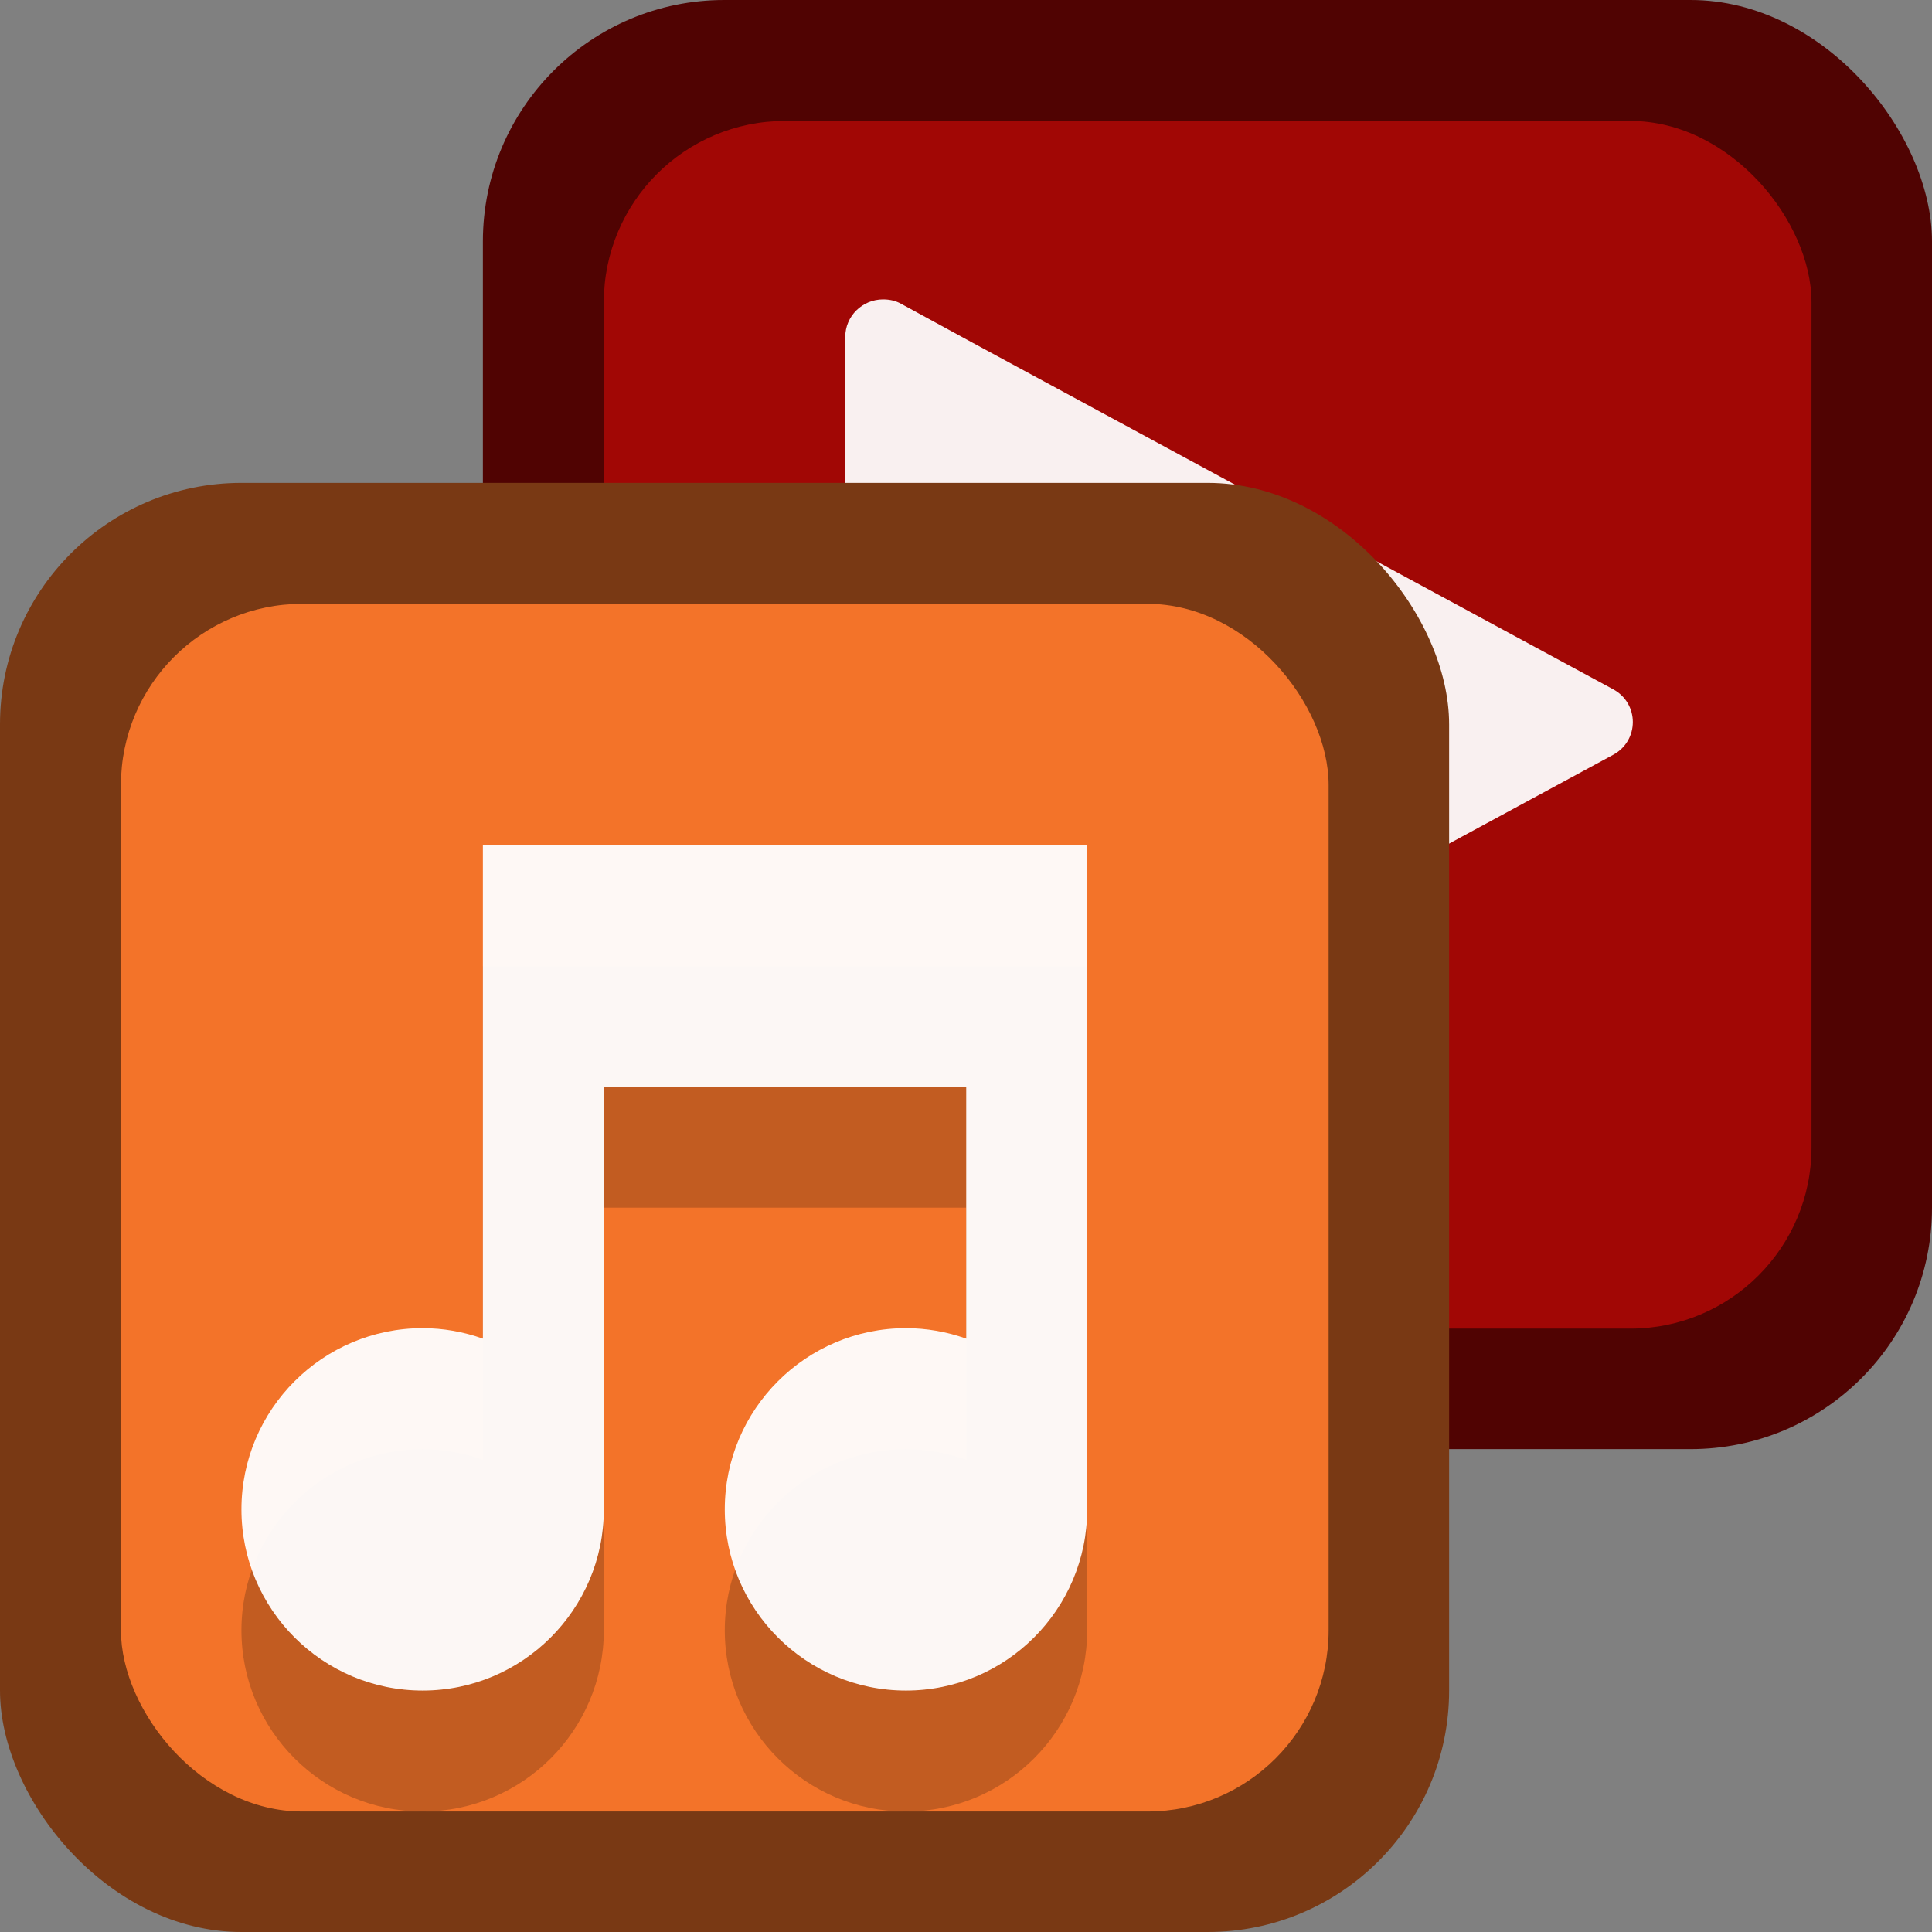 <?xml version="1.0" encoding="UTF-8" standalone="no"?>
<!-- Created with Inkscape (http://www.inkscape.org/) -->

<svg
   width="16"
   height="16"
   viewBox="0 0 4.233 4.233"
   version="1.1"
   id="svg5"
   inkscape:version="1.2 (dc2aedaf03, 2022-05-15)"
   sodipodi:docname="applications-multimedia.svg"
   xmlns:inkscape="http://www.inkscape.org/namespaces/inkscape"
   xmlns:sodipodi="http://sodipodi.sourceforge.net/DTD/sodipodi-0.dtd"
   xmlns="http://www.w3.org/2000/svg"
   xmlns:svg="http://www.w3.org/2000/svg">
  <rect x="0" y="0" width="4.233" height="4.233" fill="#808080" stroke="none"/>
  <sodipodi:namedview
     id="namedview7"
     pagecolor="#ffffff"
     bordercolor="#666666"
     borderopacity="1.0"
     inkscape:pageshadow="2"
     inkscape:pageopacity="0.0"
     inkscape:pagecheckerboard="0"
     inkscape:document-units="px"
     showgrid="false"
     units="px"
     height="48px"
     inkscape:zoom="25.4375"
     inkscape:cx="18.162162"
     inkscape:cy="17.651106"
     inkscape:window-width="1846"
     inkscape:window-height="1011"
     inkscape:window-x="0"
     inkscape:window-y="0"
     inkscape:window-maximized="1"
     inkscape:current-layer="svg5"
     inkscape:showpageshadow="2"
     inkscape:deskcolor="#d1d1d1" />
  <defs
     id="defs2" />
  <rect
     style="opacity:1;fill:#500302;fill-opacity:1;stroke-width:0.132"
     id="rect4380"
     width="3.175"
     height="3.175"
     x="1.058"
     y="5.5511151e-17"
     ry="0.529" />
  <rect
     style="opacity:1;fill:#a10705;fill-opacity:1;stroke-width:0.265"
     id="rect4538"
     width="2.646"
     height="2.646"
     x="1.323"
     y="0.265"
     ry="0.397" />
  <path
     d="m 1.935,0.656 c -0.046,0 -0.083,0.037 -0.083,0.082 V 2.426 c 0,0.063 0.068,0.102 0.123,0.072 l 1.559,-0.844 c 0.058,-0.031 0.058,-0.113 0,-0.144 L 2.131,0.751 1.975,0.666 c -0.012,-0.007 -0.026,-0.01 -0.04,-0.01 z"
     style="color:#000000;text-indent:0;text-decoration-line:none;text-decoration-style:solid;text-decoration-color:#000000;text-transform:none;white-space:normal;isolation:auto;mix-blend-mode:normal;fill:#ffffff;fill-opacity:0.94;stroke-width:0.047"
     id="path5591" />
  <rect
     style="opacity:1;fill:#793914;fill-opacity:1;stroke-width:0.132"
     id="rect845"
     width="3.175"
     height="3.175"
     x="5.5511151e-17"
     y="1.058"
     ry="0.529" />
  <rect
     style="opacity:1;fill:#f37329;fill-opacity:1;stroke-width:0.265"
     id="rect1249"
     width="2.646"
     height="2.646"
     x="0.265"
     y="1.323"
     ry="0.397" />
  <path
     id="path13115"
     style="opacity:0.2;fill:#000000;stroke-width:0.265;stroke-linejoin:round"
     d="m 1.058,2.117 v 1.081 c -0.042,-0.015 -0.087,-0.023 -0.132,-0.023 -0.219,0 -0.397,0.178 -0.397,0.397 0,0.219 0.178,0.397 0.397,0.397 0.219,0 0.397,-0.178 0.397,-0.397 V 2.646 h 0.794 v 0.552 c -0.042,-0.015 -0.087,-0.023 -0.132,-0.023 -0.219,0 -0.397,0.178 -0.397,0.397 0,0.219 0.178,0.397 0.397,0.397 0.219,0 0.397,-0.178 0.397,-0.397 V 2.117 Z"
     sodipodi:nodetypes="cccsssccccssscc" />
  <path
     d="m 1.058,1.852 v 1.081 c -0.042,-0.015 -0.087,-0.023 -0.132,-0.023 -0.219,0 -0.397,0.178 -0.397,0.397 0,0.219 0.178,0.397 0.397,0.397 0.219,0 0.397,-0.178 0.397,-0.397 V 2.381 h 0.794 v 0.552 c -0.042,-0.015 -0.087,-0.023 -0.132,-0.023 -0.219,0 -0.397,0.178 -0.397,0.397 0,0.219 0.178,0.397 0.397,0.397 0.219,0 0.397,-0.178 0.397,-0.397 V 1.852 Z"
     style="opacity:0.95;fill:#ffffff;stroke-width:0.265;stroke-linejoin:round"
     id="path13562" />
</svg>

